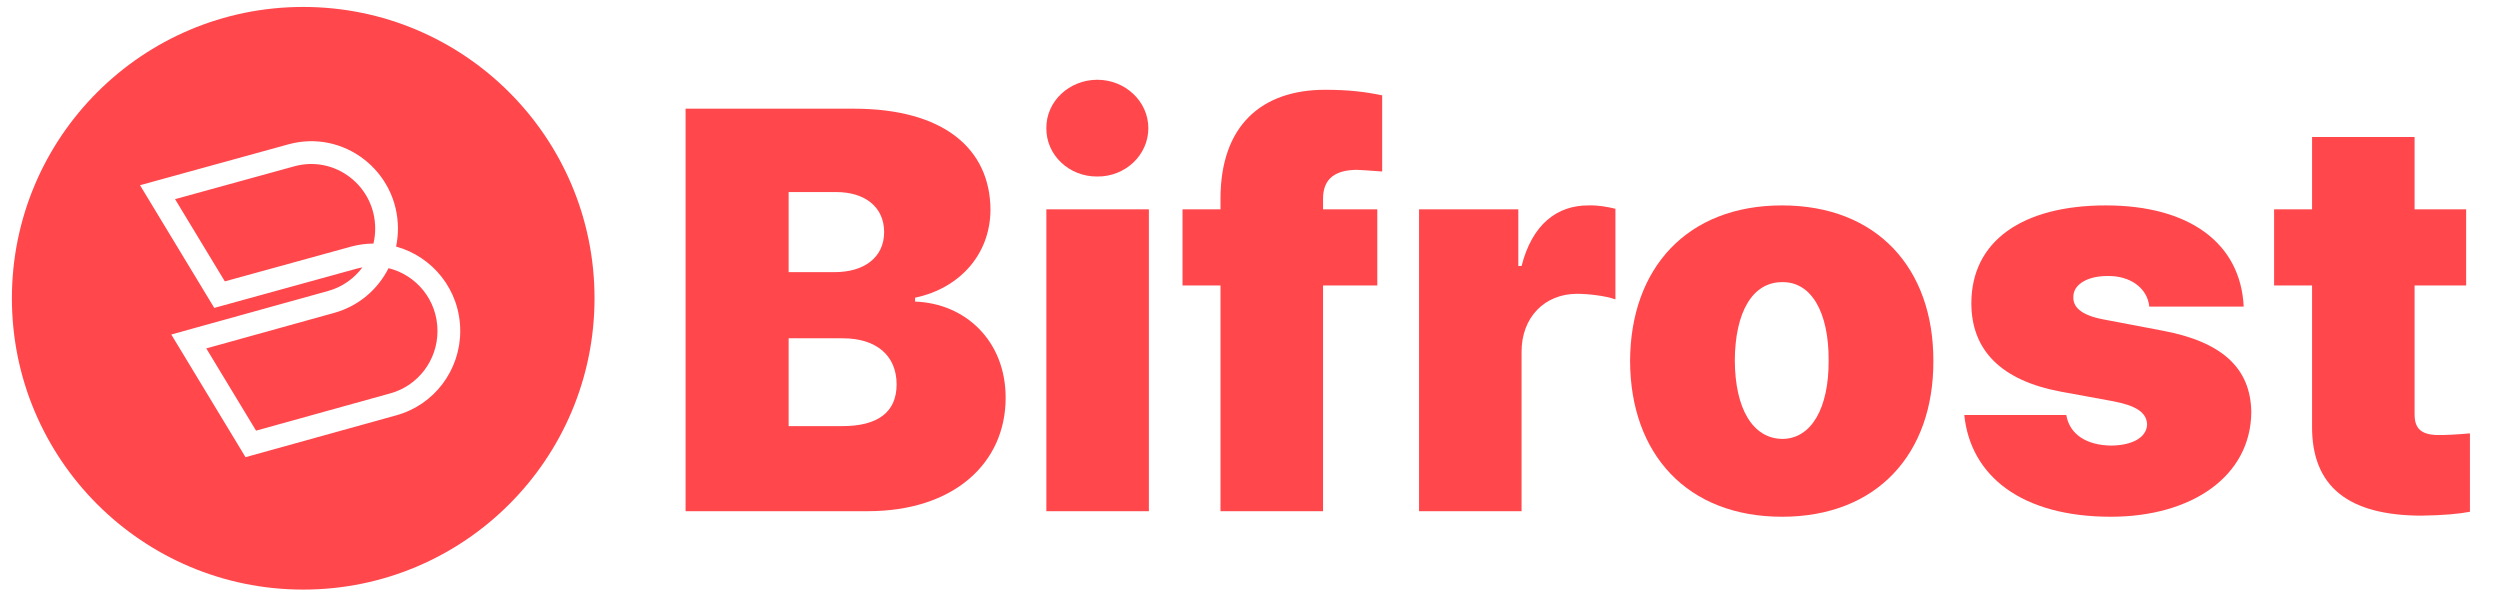<svg width="116" height="28" viewBox="0 0 116 28" fill="none" xmlns="http://www.w3.org/2000/svg">
<path d="M31.811 23.719H40.269C44.246 23.719 46.662 21.501 46.662 18.457C46.662 15.787 44.762 14.071 42.459 13.994V13.813C44.535 13.375 45.945 11.801 45.958 9.738C45.945 6.887 43.768 5.043 39.614 5.043H31.811V23.719ZM36.593 19.772V15.697H39.111C40.646 15.697 41.603 16.483 41.603 17.837C41.603 19.102 40.76 19.785 39.035 19.772H36.593ZM36.593 12.627V8.912H38.809C40.105 8.912 41.024 9.583 41.024 10.769C41.024 11.956 40.08 12.627 38.733 12.627H36.593Z" fill="#FF474C"/>
<path d="M48.551 23.719H53.308V9.712H48.551V23.719ZM48.551 5.946C48.538 7.197 49.608 8.203 50.917 8.19C52.213 8.203 53.283 7.197 53.283 5.946C53.283 4.707 52.213 3.701 50.917 3.701C49.608 3.701 48.538 4.707 48.551 5.946Z" fill="#FF474C"/>
<path d="M63.906 9.712H61.389V9.222C61.389 8.254 61.993 7.893 62.95 7.88C63.139 7.893 63.529 7.906 64.133 7.958V4.424C63.327 4.256 62.56 4.166 61.49 4.166C58.532 4.166 56.631 5.83 56.631 9.222V9.712H54.869V13.246H56.631V23.719H61.389V13.246H63.906V9.712Z" fill="#FF474C"/>
<path d="M65.844 23.719H70.601V16.341C70.589 14.716 71.684 13.633 73.169 13.633C73.685 13.633 74.49 13.723 74.956 13.891V9.686C74.579 9.596 74.138 9.518 73.723 9.531C72.25 9.518 71.092 10.408 70.601 12.343H70.45V9.712H65.844V23.719Z" fill="#FF474C"/>
<path d="M82.685 23.977C87.09 23.977 89.72 21.062 89.708 16.754C89.72 12.446 87.09 9.531 82.685 9.531C78.279 9.531 75.649 12.446 75.636 16.754C75.649 21.062 78.279 23.977 82.685 23.977ZM80.495 16.728C80.507 14.484 81.313 13.078 82.71 13.091C84.044 13.078 84.862 14.484 84.849 16.728C84.862 18.947 84.044 20.353 82.71 20.366C81.313 20.353 80.507 18.947 80.495 16.728Z" fill="#FF474C"/>
<path d="M99.727 14.226H104.107C103.969 11.298 101.603 9.531 97.713 9.531C93.862 9.531 91.471 11.169 91.471 14.072C91.471 16.251 92.855 17.657 95.624 18.173L98.015 18.611C99.111 18.818 99.601 19.128 99.626 19.695C99.601 20.314 98.922 20.662 97.965 20.675C96.82 20.662 96.027 20.159 95.876 19.256H91.143C91.433 22.094 93.812 23.977 97.94 23.977C101.703 23.977 104.435 22.094 104.46 19.128C104.435 17.064 103.088 15.851 100.306 15.335L97.588 14.819C96.505 14.613 96.19 14.213 96.203 13.788C96.19 13.168 96.921 12.794 97.814 12.807C98.821 12.794 99.639 13.349 99.727 14.226Z" fill="#FF474C"/>
<path d="M114.429 9.712H112.037V6.358H107.28V9.712H105.518V13.246H107.28V19.721C107.242 22.636 109.029 23.913 112.339 23.926C113.409 23.913 114.164 23.835 114.605 23.745V20.108C114.064 20.159 113.359 20.198 113.019 20.185C112.352 20.146 112.037 19.889 112.037 19.231V13.246H114.429V9.712Z" fill="#FF474C"/>
<path fill-rule="evenodd" clip-rule="evenodd" d="M14.069 27.357C21.534 27.357 27.586 21.305 27.586 13.839C27.586 6.374 21.534 0.322 14.069 0.322C6.604 0.322 0.552 6.374 0.552 13.839C0.552 21.305 6.604 27.357 14.069 27.357ZM13.659 7.716C15.543 7.197 17.412 8.628 17.409 10.613C17.408 10.849 17.38 11.08 17.328 11.302C16.981 11.303 16.626 11.35 16.27 11.448L10.432 13.056L8.123 9.241L13.659 7.716ZM18.465 10.615C18.464 10.897 18.435 11.173 18.379 11.441C20.059 11.9 21.355 13.444 21.355 15.359C21.355 17.18 20.149 18.782 18.401 19.267L11.392 21.213L7.947 15.521L15.227 13.5C15.879 13.319 16.431 12.925 16.817 12.405C16.728 12.421 16.639 12.441 16.55 12.466L9.942 14.287L6.497 8.594L13.379 6.698C15.948 5.99 18.469 7.944 18.465 10.615ZM15.509 14.517C16.631 14.206 17.529 13.436 18.029 12.443C19.302 12.755 20.299 13.909 20.299 15.359C20.299 16.711 19.404 17.893 18.118 18.25L11.881 19.982L9.572 16.166L15.509 14.517Z" fill="#FF474C"/>
</svg>
